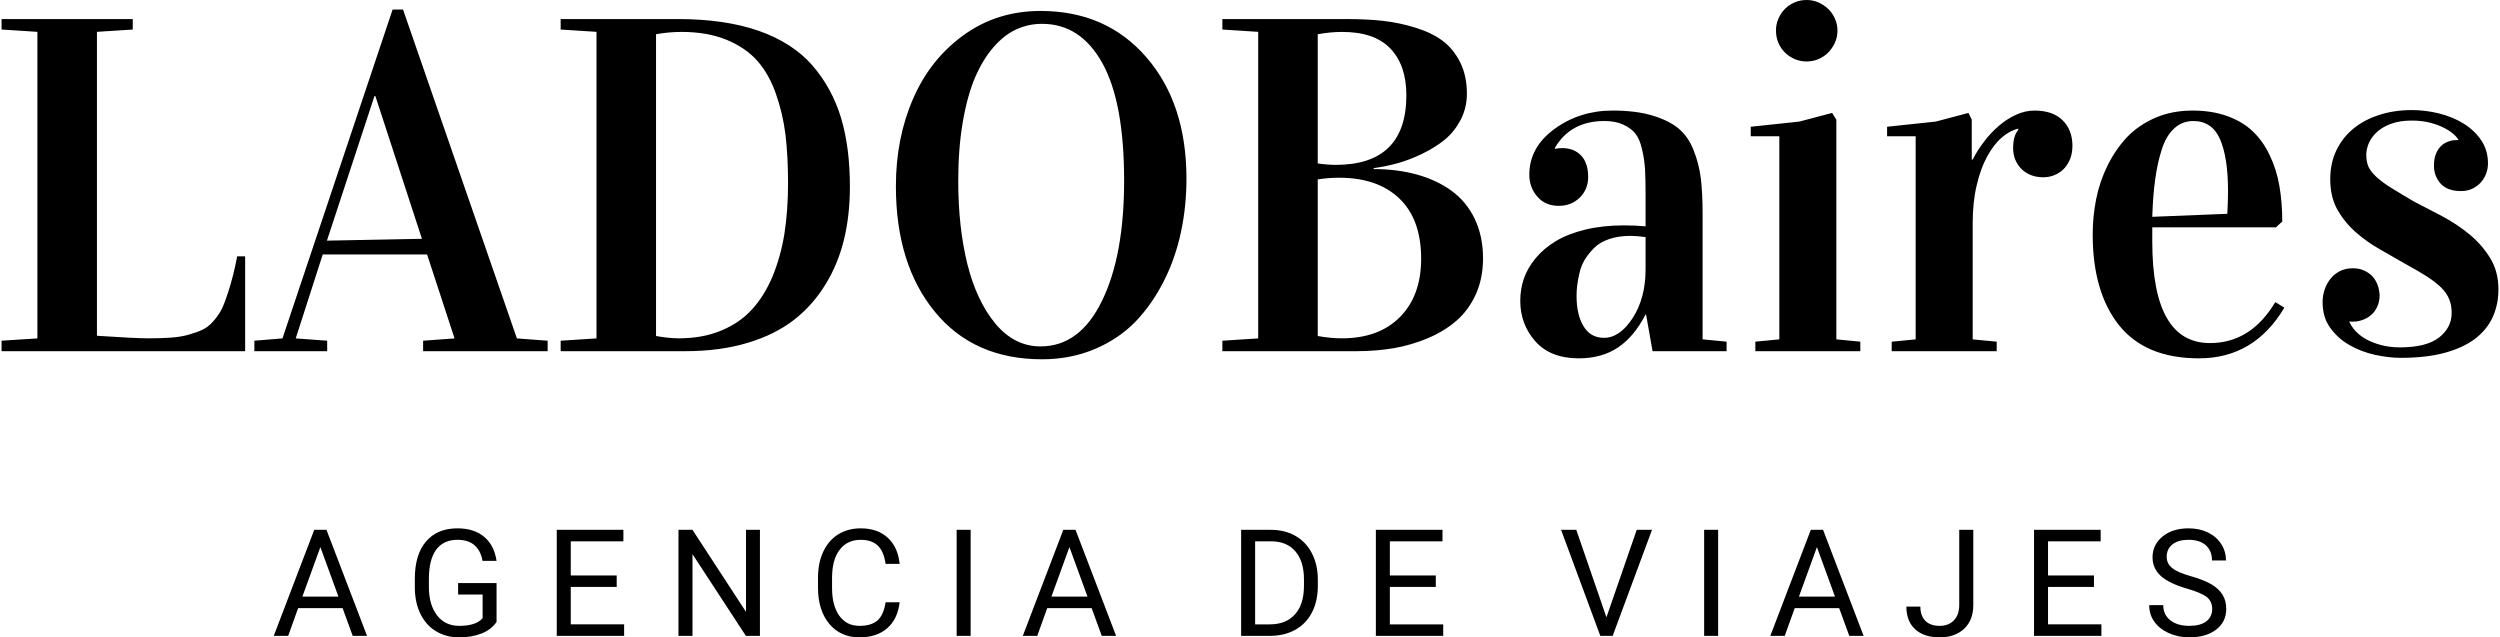 <?xml version="1.0" encoding="UTF-8"?>
<!DOCTYPE svg PUBLIC "-//W3C//DTD SVG 1.0//EN" "http://www.w3.org/TR/2001/REC-SVG-20010904/DTD/svg10.dtd">
<!-- Creator: CorelDRAW 2021 (64-Bit) -->
<svg xmlns="http://www.w3.org/2000/svg" xml:space="preserve" width="1012px" height="258px" version="1.0" style="shape-rendering:geometricPrecision; text-rendering:geometricPrecision; image-rendering:optimizeQuality; fill-rule:evenodd; clip-rule:evenodd"
viewBox="0 0 920.74 235.03"
 xmlns:xlink="http://www.w3.org/1999/xlink"
 xmlns:xodm="http://www.corel.com/coreldraw/odm/2003">
 <defs>
  <style type="text/css">
   <![CDATA[
    .fil0 {fill:black;fill-rule:nonzero}
   ]]>
  </style>
 </defs>
 <g id="Capa_x0020_1">
  <path class="fil0" d="M0 129.5l0 -3.86 13.21 -0.85 0 -113.05 -13.21 -0.85 0 -3.86 48.38 0 0 3.86 -13.21 0.85 0 112.08c9.31,0.62 15.7,0.94 19.13,0.94 3.16,0 5.91,-0.09 8.28,-0.27 2.38,-0.17 4.54,-0.52 6.53,-1.11 1.97,-0.56 3.64,-1.14 4.95,-1.79 1.35,-0.61 2.64,-1.61 3.84,-2.92 1.2,-1.35 2.17,-2.67 2.9,-3.96 0.76,-1.26 1.73,-3.78 2.93,-7.5 1.2,-3.71 2.25,-7.96 3.16,-12.68l2.93 0 0 34.97 -89.82 0zm93.22 0l0 -3.86 10.36 -0.85 40.62 -121.28 3.84 0 41.99 121.28 11.34 0.85 0 3.86 -45.92 0 0 -3.86 11.59 -0.85 -10.13 -30.96 -38.48 0 -9.96 30.96 11.6 0.85 0 3.86 -26.85 0zm26.76 -40.76l35.03 -0.68 -17.16 -52.62 -0.35 0 -17.52 53.3zm86.19 40.76l0 -3.86 13.21 -0.85 0 -113.05 -13.21 -0.85 0 -3.86 43.26 0c11.59,0 21.55,1.46 29.84,4.36 8.31,2.93 14.87,7.18 19.71,12.71 4.83,5.57 8.34,12.01 10.57,19.33 2.2,7.32 3.28,15.79 3.28,25.39 0,6.91 -0.7,13.38 -2.14,19.36 -1.43,5.97 -3.69,11.54 -6.82,16.63 -3.11,5.13 -7,9.52 -11.66,13.15 -4.68,3.63 -10.39,6.48 -17.19,8.5 -6.76,2.02 -14.35,3.04 -22.78,3.04l-46.07 0zm35.17 -5.59c3.11,0.55 5.89,0.85 8.41,0.85 5.85,0 11.04,-0.94 15.58,-2.84 4.57,-1.88 8.37,-4.48 11.42,-7.85 3.07,-3.34 5.59,-7.44 7.61,-12.27 1.99,-4.84 3.43,-10.08 4.34,-15.73 0.88,-5.68 1.32,-11.86 1.32,-18.63 0,-6.61 -0.33,-12.53 -0.94,-17.74 -0.65,-5.22 -1.82,-10.28 -3.57,-15.2 -1.73,-4.92 -4.05,-8.96 -6.92,-12.18 -2.87,-3.2 -6.64,-5.74 -11.33,-7.68 -4.69,-1.9 -10.19,-2.87 -16.49,-2.87 -3.19,0 -6.32,0.3 -9.43,0.85l0 111.29zm88.45 -55.26c0,-11.78 2.1,-22.53 6.35,-32.25 4.22,-9.75 10.46,-17.57 18.66,-23.48 8.2,-5.92 17.65,-8.88 28.34,-8.88 16.14,0 29.14,5.68 39.01,17.07 9.87,11.4 14.79,26.33 14.79,44.78 0,6.77 -0.67,13.33 -2.02,19.65 -1.35,6.36 -3.42,12.39 -6.3,18.07 -2.87,5.68 -6.32,10.66 -10.42,14.94 -4.1,4.24 -9.11,7.64 -15.05,10.16 -5.95,2.52 -12.45,3.78 -19.48,3.78 -16.75,0 -29.93,-5.83 -39.5,-17.51 -9.58,-11.66 -14.38,-27.12 -14.38,-46.33zm22.99 -1.88c0,11.25 1.11,21.41 3.33,30.49 2.26,9.05 5.68,16.4 10.34,22.05 4.69,5.62 10.25,8.43 16.69,8.43 9.61,0 17.17,-5.56 22.61,-16.72 5.48,-11.16 8.2,-25.95 8.2,-44.42 0,-19.22 -2.66,-33.65 -8.02,-43.32 -5.36,-9.66 -12.77,-14.49 -22.26,-14.49 -3.31,0 -6.47,0.67 -9.49,2.05 -2.98,1.37 -5.82,3.57 -8.43,6.61 -2.64,3.02 -4.89,6.77 -6.8,11.19 -1.87,4.42 -3.39,9.9 -4.51,16.43 -1.11,6.5 -1.66,13.74 -1.66,21.7zm97.4 62.73l0 -3.86 13.21 -0.85 0 -113.05 -13.21 -0.85 0 -3.86 45.92 0c4.95,0 9.43,0.23 13.44,0.67 4.04,0.47 8.06,1.32 11.98,2.55 3.95,1.23 7.26,2.84 9.93,4.83 2.66,2.02 4.8,4.66 6.44,7.94 1.64,3.28 2.46,7.14 2.46,11.54 0,3.48 -0.79,6.7 -2.31,9.66 -1.56,2.93 -3.52,5.39 -5.89,7.32 -2.4,1.94 -5.15,3.66 -8.32,5.19 -3.13,1.52 -6.18,2.66 -9.1,3.48 -2.9,0.79 -5.83,1.41 -8.76,1.79l0 0.35c5.77,0 11.1,0.67 15.96,2.02 4.86,1.35 9.11,3.34 12.74,5.97 3.63,2.64 6.5,6.07 8.55,10.34 2.05,4.28 3.08,9.11 3.08,14.56 0,4.92 -0.88,9.34 -2.64,13.26 -1.79,3.93 -4.16,7.18 -7.15,9.76 -2.95,2.57 -6.47,4.71 -10.51,6.44 -4.04,1.7 -8.23,2.93 -12.56,3.69 -4.37,0.73 -8.91,1.11 -13.65,1.11l-49.61 0zm35.17 -5.59c3.11,0.55 6.06,0.85 8.93,0.85 9.11,0 16.26,-2.64 21.44,-7.91 5.18,-5.24 7.76,-12.42 7.76,-21.44 0,-9.66 -2.66,-17.07 -8.02,-22.2 -5.36,-5.12 -12.77,-7.67 -22.2,-7.67 -2.69,0 -5.33,0.21 -7.91,0.62l0 57.75zm0 -63.64c2.4,0.35 4.63,0.53 6.62,0.53 17.37,0 26.06,-8.58 26.06,-25.72 0,-7.32 -1.96,-13.03 -5.85,-17.13 -3.9,-4.13 -9.84,-6.18 -17.9,-6.18 -2.84,0 -5.82,0.3 -8.93,0.85l0 47.65zm74.68 50.64c0,-2.82 0.44,-5.54 1.32,-8.15 0.91,-2.6 2.34,-5.12 4.33,-7.52 2.02,-2.4 4.45,-4.51 7.38,-6.27 2.93,-1.79 6.53,-3.19 10.84,-4.28 4.33,-1.05 9.11,-1.58 14.38,-1.58 2.78,0 5.44,0.12 7.96,0.35l0 -11.89c0,-3.77 -0.06,-6.85 -0.2,-9.19 -0.15,-2.37 -0.5,-4.8 -1.09,-7.29 -0.55,-2.49 -1.37,-4.43 -2.43,-5.77 -1.05,-1.35 -2.54,-2.46 -4.48,-3.34 -1.9,-0.91 -4.21,-1.35 -6.97,-1.35 -8.34,0 -14.43,3.31 -18.27,9.9l0 0.35c0.99,-0.17 1.87,-0.26 2.66,-0.26 2.99,0 5.33,0.94 7.03,2.75 1.73,1.85 2.58,4.48 2.58,7.94 0,2.98 -1.03,5.5 -3.08,7.55 -2.08,2.02 -4.62,3.05 -7.73,3.05 -3.36,0 -6.03,-1.14 -7.96,-3.43 -1.97,-2.28 -2.93,-4.98 -2.93,-8.05 0,-6.74 3.1,-12.39 9.31,-16.9 6.21,-4.51 13.33,-6.76 21.38,-6.76 5.74,0 10.6,0.61 14.64,1.81 4.01,1.2 7.24,2.78 9.64,4.75 2.4,1.99 4.27,4.65 5.62,8.08 1.35,3.4 2.23,6.88 2.67,10.42 0.41,3.55 0.64,7.88 0.64,13.04l0 46.27 8.84 0.85 0 3.51 -27.29 0 -2.4 -13.53 -0.18 0c-2.81,5.45 -6.18,9.49 -10.16,12.16 -3.98,2.66 -8.78,4.01 -14.44,4.01 -6.97,0 -12.33,-2.08 -16.05,-6.27 -3.71,-4.19 -5.56,-9.2 -5.56,-14.96zm20.76 -1.76c0,4.59 0.85,8.32 2.58,11.16 1.7,2.84 4.22,4.27 7.53,4.27 3.89,0 7.41,-2.43 10.6,-7.32 3.16,-4.89 4.74,-10.87 4.74,-17.95l0 -11.89c-2.28,-0.3 -4.13,-0.44 -5.56,-0.44 -2.99,0 -5.62,0.41 -7.94,1.2 -2.31,0.82 -4.16,1.9 -5.5,3.28 -1.38,1.38 -2.52,2.84 -3.46,4.36 -0.91,1.53 -1.55,3.19 -1.96,5.04 -0.41,1.84 -0.67,3.37 -0.82,4.57 -0.15,1.2 -0.21,2.46 -0.21,3.72zm64.23 -58.9l0 -3.51 17.92 -1.9 12.1 -3.2 1.55 2.49 0 81.01 8.84 0.85 0 3.51 -38.71 0 0 -3.51 8.84 -0.85 0 -74.89 -10.54 0zm9.31 -38.98c0,-1.58 0.29,-3.07 0.91,-4.42 0.58,-1.37 1.4,-2.57 2.43,-3.6 1.02,-1.02 2.22,-1.81 3.6,-2.4 1.35,-0.56 2.81,-0.85 4.36,-0.85 1.53,0 2.99,0.29 4.37,0.91 1.35,0.58 2.58,1.4 3.63,2.43 1.05,1.02 1.87,2.22 2.46,3.6 0.62,1.35 0.91,2.81 0.91,4.33 0,1.56 -0.29,3.02 -0.91,4.4 -0.59,1.34 -1.41,2.57 -2.43,3.63 -1.03,1.05 -2.23,1.87 -3.6,2.46 -1.35,0.61 -2.84,0.91 -4.43,0.91 -1.61,0 -3.1,-0.3 -4.45,-0.91 -1.37,-0.59 -2.57,-1.41 -3.6,-2.43 -1.02,-1.03 -1.81,-2.23 -2.4,-3.6 -0.56,-1.35 -0.85,-2.84 -0.85,-4.46zm40.97 38.98l0 -3.51 17.92 -1.9 12.1 -3.2 1.2 2.49 0 14.73 0.35 0c1.14,-2.28 2.55,-4.51 4.22,-6.67 1.64,-2.2 3.45,-4.1 5.45,-5.8 1.96,-1.7 4.07,-3.05 6.32,-4.07 2.23,-1.03 4.48,-1.55 6.8,-1.55 4.45,0 7.9,1.17 10.33,3.54 2.43,2.37 3.66,5.53 3.66,9.49 0,1.64 -0.26,3.19 -0.76,4.57 -0.52,1.4 -1.26,2.63 -2.19,3.66 -0.94,1.02 -2.08,1.84 -3.43,2.43 -1.35,0.61 -2.81,0.91 -4.42,0.91 -1.73,0 -3.25,-0.3 -4.63,-0.85 -1.38,-0.59 -2.55,-1.35 -3.48,-2.32 -0.94,-0.96 -1.67,-2.11 -2.2,-3.39 -0.5,-1.29 -0.76,-2.67 -0.76,-4.16 0,-3.02 0.61,-5.25 1.87,-6.68l0 -0.53c-2.05,0.47 -4.07,1.55 -6.06,3.28 -1.99,1.7 -3.78,4.04 -5.39,7 -1.61,2.93 -2.9,6.47 -3.86,10.63 -1,4.16 -1.47,8.82 -1.47,14.03l0 42.76 8.85 0.85 0 3.51 -38.72 0 0 -3.51 8.84 -0.85 0 -74.89 -10.54 0zm75.82 36.2c0,-4.48 0.44,-8.84 1.29,-13.09 0.85,-4.27 2.25,-8.38 4.19,-12.33 1.96,-3.95 4.33,-7.41 7.11,-10.39 2.82,-2.96 6.3,-5.36 10.43,-7.18 4.16,-1.79 8.73,-2.69 13.76,-2.69 4.75,0 9.02,0.67 12.8,2.02 3.75,1.34 6.91,3.22 9.43,5.62 2.52,2.4 4.6,5.33 6.24,8.78 1.67,3.46 2.87,7.21 3.57,11.22 0.71,4.04 1.09,8.47 1.09,13.27l-2.32 2.14 -45.62 0 0 5.24c0,24.98 7.08,37.45 21.26,37.45 10.07,0 18.1,-5.03 24.1,-15.11l3.34 2.05c-7.38,12.45 -17.87,18.69 -31.48,18.69 -13.15,0 -22.96,-4.07 -29.47,-12.19 -6.47,-8.14 -9.72,-19.3 -9.72,-33.5zm21.97 -6.5l27.67 -1.11c0.18,-2.93 0.26,-5.71 0.26,-8.41 0,-8.29 -0.99,-14.64 -2.95,-19.12 -1.97,-4.45 -5.25,-6.68 -9.81,-6.68 -2.76,0 -5.1,0.91 -7.06,2.7 -1.99,1.81 -3.52,4.39 -4.6,7.76 -1.08,3.36 -1.9,7.05 -2.43,11.01 -0.56,3.98 -0.91,8.58 -1.08,13.85zm91.28 48.15c6.53,0 11.33,-1.21 14.47,-3.64 3.1,-2.43 4.65,-5.44 4.65,-9.07 0,-1.91 -0.29,-3.58 -0.91,-5.04 -0.58,-1.47 -1.55,-2.9 -2.89,-4.25 -1.35,-1.35 -3.14,-2.72 -5.33,-4.16 -2.2,-1.4 -4.92,-2.98 -8.2,-4.77 -2.85,-1.67 -5.89,-3.4 -9.08,-5.21 -3.2,-1.79 -6.18,-3.9 -8.88,-6.27 -2.72,-2.37 -4.98,-5.13 -6.79,-8.26 -1.79,-3.16 -2.69,-6.94 -2.69,-11.33 0,-3.9 0.73,-7.41 2.22,-10.57 1.49,-3.14 3.57,-5.83 6.24,-8.03 2.63,-2.2 5.83,-3.89 9.52,-5.09 3.69,-1.21 7.73,-1.82 12.12,-1.82 3.31,0 6.65,0.41 9.99,1.23 3.36,0.85 6.38,2.08 9.05,3.72 2.69,1.67 4.86,3.72 6.53,6.18 1.67,2.46 2.49,5.3 2.49,8.55 0,1.26 -0.21,2.49 -0.65,3.69 -0.44,1.2 -1.08,2.28 -1.93,3.25 -0.85,0.97 -1.9,1.76 -3.14,2.34 -1.22,0.62 -2.63,0.91 -4.24,0.91 -3.31,0 -5.8,-0.91 -7.47,-2.72 -1.64,-1.85 -2.49,-4.07 -2.49,-6.68 0,-1.64 0.24,-3.07 0.7,-4.22 0.44,-1.17 1.06,-2.13 1.85,-2.93 0.76,-0.76 1.64,-1.31 2.66,-1.69 1,-0.38 2,-0.56 3.05,-0.56l0.76 0 0 -0.18c-0.58,-0.9 -1.4,-1.78 -2.49,-2.6 -1.08,-0.82 -2.37,-1.58 -3.86,-2.23 -1.5,-0.67 -3.14,-1.2 -4.98,-1.61 -1.82,-0.38 -3.78,-0.58 -5.83,-0.58 -3.02,0 -5.59,0.41 -7.7,1.2 -2.14,0.79 -3.87,1.81 -5.21,3.04 -1.35,1.23 -2.32,2.61 -2.96,4.07 -0.62,1.5 -0.94,2.93 -0.94,4.31 0,1.67 0.26,3.1 0.76,4.3 0.53,1.2 1.44,2.4 2.73,3.63 1.28,1.23 3.04,2.58 5.3,4.02 2.28,1.4 5.12,3.13 8.55,5.15 3.31,1.7 6.82,3.54 10.51,5.48 3.69,1.96 7.06,4.18 10.16,6.73 3.08,2.55 5.66,5.48 7.68,8.79 2.02,3.28 3.04,7.11 3.04,11.54 0,3.72 -0.7,7.11 -2.11,10.22 -1.4,3.07 -3.57,5.74 -6.5,7.99 -2.96,2.23 -6.7,3.96 -11.24,5.19 -4.54,1.23 -9.93,1.84 -16.17,1.84 -2.96,0 -6.15,-0.38 -9.52,-1.11 -3.37,-0.76 -6.5,-1.93 -9.34,-3.57 -2.87,-1.62 -5.24,-3.75 -7.12,-6.36 -1.9,-2.58 -2.84,-5.77 -2.84,-9.55 0,-1.61 0.27,-3.16 0.76,-4.62 0.53,-1.5 1.26,-2.84 2.2,-4.02 0.94,-1.17 2.11,-2.08 3.49,-2.78 1.37,-0.67 2.92,-1.02 4.71,-1.02 1.55,0 2.9,0.26 4.1,0.82 1.23,0.52 2.23,1.26 3.08,2.13 0.82,0.88 1.46,1.94 1.9,3.11 0.47,1.2 0.73,2.49 0.79,3.87 0,1.58 -0.29,3.01 -0.88,4.24 -0.55,1.2 -1.29,2.23 -2.22,3.02 -0.91,0.82 -1.97,1.43 -3.14,1.84 -1.17,0.44 -2.31,0.65 -3.45,0.65 -0.24,0 -0.47,0 -0.73,0 -0.27,0 -0.5,-0.03 -0.74,-0.09l0 0.17c0.53,1.18 1.29,2.32 2.32,3.43 1.02,1.11 2.34,2.11 3.89,2.99 1.58,0.88 3.4,1.58 5.51,2.14 2.08,0.55 4.36,0.85 6.88,0.85z"/>
  <path class="fil0" d="M125.75 224.25l-16.39 0 -3.67 10.23 -5.32 0 14.93 -39.1 4.51 0 14.96 39.1 -5.29 0 -3.73 -10.23zm-14.83 -4.24l13.3 0 -6.66 -18.27 -6.64 18.27zm71.61 9.34c-1.33,1.91 -3.18,3.33 -5.55,4.27 -2.37,0.94 -5.14,1.41 -8.28,1.41 -3.19,0 -6.02,-0.75 -8.49,-2.25 -2.48,-1.49 -4.38,-3.62 -5.74,-6.38 -1.35,-2.76 -2.04,-5.95 -2.08,-9.59l0 -3.41c0,-5.9 1.37,-10.47 4.12,-13.71 2.75,-3.24 6.61,-4.86 11.59,-4.86 4.09,0 7.37,1.04 9.85,3.12 2.5,2.09 4.02,5.05 4.58,8.88l-5.16 0c-0.97,-5.17 -4.05,-7.77 -9.24,-7.77 -3.46,0 -6.07,1.21 -7.86,3.64 -1.78,2.43 -2.67,5.95 -2.69,10.55l0 3.2c0,4.38 1,7.87 3,10.46 2.01,2.59 4.72,3.88 8.14,3.88 1.94,0 3.62,-0.21 5.07,-0.64 1.46,-0.43 2.65,-1.14 3.6,-2.16l0 -8.74 -9.04 0 0 -4.24 14.18 0 0 14.34zm44.3 -12.91l-16.94 0 0 13.8 19.68 0 0 4.24 -24.84 0 0 -39.1 24.57 0 0 4.23 -19.41 0 0 12.6 16.94 0 0 4.23zm52.82 18.04l-5.18 0 -19.69 -30.13 0 30.13 -5.17 0 0 -39.1 5.17 0 19.74 30.26 0 -30.26 5.13 0 0 39.1zm51.52 -12.39c-0.48,4.13 -2,7.32 -4.58,9.57 -2.56,2.24 -5.97,3.37 -10.24,3.37 -4.62,0 -8.32,-1.66 -11.11,-4.97 -2.77,-3.32 -4.17,-7.75 -4.17,-13.31l0 -3.76c0,-3.64 0.65,-6.83 1.95,-9.59 1.3,-2.76 3.13,-4.88 5.51,-6.36 2.39,-1.47 5.15,-2.21 8.27,-2.21 4.16,0 7.49,1.15 9.99,3.47 2.52,2.32 3.97,5.53 4.38,9.63l-5.18 0c-0.44,-3.12 -1.41,-5.38 -2.91,-6.77 -1.5,-1.4 -3.59,-2.1 -6.28,-2.1 -3.29,0 -5.87,1.22 -7.74,3.66 -1.87,2.43 -2.81,5.9 -2.81,10.39l0 3.79c0,4.25 0.89,7.62 2.66,10.14 1.78,2.5 4.25,3.75 7.44,3.75 2.86,0 5.06,-0.65 6.59,-1.94 1.53,-1.29 2.55,-3.55 3.05,-6.76l5.18 0zm26.18 12.39l-5.16 0 0 -39.1 5.16 0 0 39.1zm44.62 -10.23l-16.38 0 -3.68 10.23 -5.32 0 14.93 -39.1 4.51 0 14.96 39.1 -5.29 0 -3.73 -10.23zm-14.83 -4.24l13.3 0 -6.66 -18.27 -6.64 18.27zm69.96 14.47l0 -39.1 11.03 0c3.4,0 6.41,0.75 9.03,2.25 2.62,1.5 4.63,3.65 6.05,6.42 1.43,2.78 2.15,5.96 2.17,9.56l0 2.5c0,3.68 -0.72,6.92 -2.14,9.7 -1.42,2.77 -3.46,4.9 -6.1,6.39 -2.64,1.48 -5.71,2.24 -9.22,2.28l-10.82 0zm5.16 -34.87l0 30.63 5.42 0c3.97,0 7.06,-1.23 9.28,-3.7 2.21,-2.47 3.31,-5.98 3.31,-10.55l0 -2.28c0,-4.45 -1.04,-7.89 -3.13,-10.35 -2.08,-2.47 -5.04,-3.71 -8.87,-3.75l-6.01 0zm66.62 16.83l-16.94 0 0 13.8 19.68 0 0 4.24 -24.84 0 0 -39.1 24.57 0 0 4.23 -19.41 0 0 12.6 16.94 0 0 4.23zm62.93 11.19l11.17 -32.25 5.63 0 -14.5 39.1 -4.56 0 -14.47 -39.1 5.61 0 11.12 32.25zm41.19 6.85l-5.16 0 0 -39.1 5.16 0 0 39.1zm44.62 -10.23l-16.38 0 -3.68 10.23 -5.32 0 14.93 -39.1 4.52 0 14.95 39.1 -5.28 0 -3.74 -10.23zm-14.83 -4.24l13.3 0 -6.66 -18.27 -6.64 18.27zm59.12 -24.63l5.18 0 0 27.7c0,3.74 -1.12,6.67 -3.37,8.78 -2.25,2.11 -5.24,3.17 -8.98,3.17 -3.89,0 -6.91,-0.99 -9.08,-2.98 -2.17,-1.99 -3.25,-4.78 -3.25,-8.35l5.16 0c0,2.23 0.61,3.97 1.83,5.22 1.23,1.25 3.01,1.87 5.34,1.87 2.12,0 3.85,-0.66 5.17,-2.01 1.32,-1.34 1.98,-3.22 2,-5.64l0 -27.76zm49.68 21.06l-16.94 0 0 13.8 19.68 0 0 4.24 -24.84 0 0 -39.1 24.57 0 0 4.23 -19.41 0 0 12.6 16.94 0 0 4.23zm34.28 0.61c-4.42,-1.27 -7.64,-2.84 -9.66,-4.69 -2.01,-1.85 -3.02,-4.14 -3.02,-6.86 0,-3.08 1.24,-5.63 3.69,-7.65 2.47,-2.02 5.67,-3.02 9.6,-3.02 2.69,0 5.09,0.52 7.19,1.55 2.11,1.04 3.73,2.47 4.88,4.3 1.16,1.83 1.73,3.83 1.73,5.99l-5.17 0c0,-2.37 -0.76,-4.23 -2.26,-5.58 -1.5,-1.35 -3.63,-2.03 -6.37,-2.03 -2.54,0 -4.52,0.56 -5.94,1.68 -1.43,1.13 -2.13,2.67 -2.13,4.66 0,1.6 0.66,2.96 2.02,4.06 1.35,1.1 3.65,2.1 6.9,3.02 3.25,0.92 5.8,1.93 7.63,3.03 1.83,1.1 3.19,2.38 4.08,3.85 0.89,1.47 1.33,3.2 1.33,5.19 0,3.17 -1.24,5.71 -3.71,7.62 -2.47,1.91 -5.77,2.86 -9.9,2.86 -2.69,0 -5.2,-0.51 -7.53,-1.54 -2.32,-1.04 -4.11,-2.45 -5.38,-4.24 -1.27,-1.78 -1.89,-3.82 -1.89,-6.09l5.18 0c0,2.35 0.87,4.21 2.62,5.58 1.74,1.37 4.07,2.05 7,2.05 2.72,0 4.8,-0.55 6.25,-1.66 1.45,-1.11 2.18,-2.63 2.18,-4.53 0,-1.92 -0.68,-3.4 -2.02,-4.45 -1.34,-1.04 -3.77,-2.08 -7.3,-3.1z"/>
 </g>
</svg>
